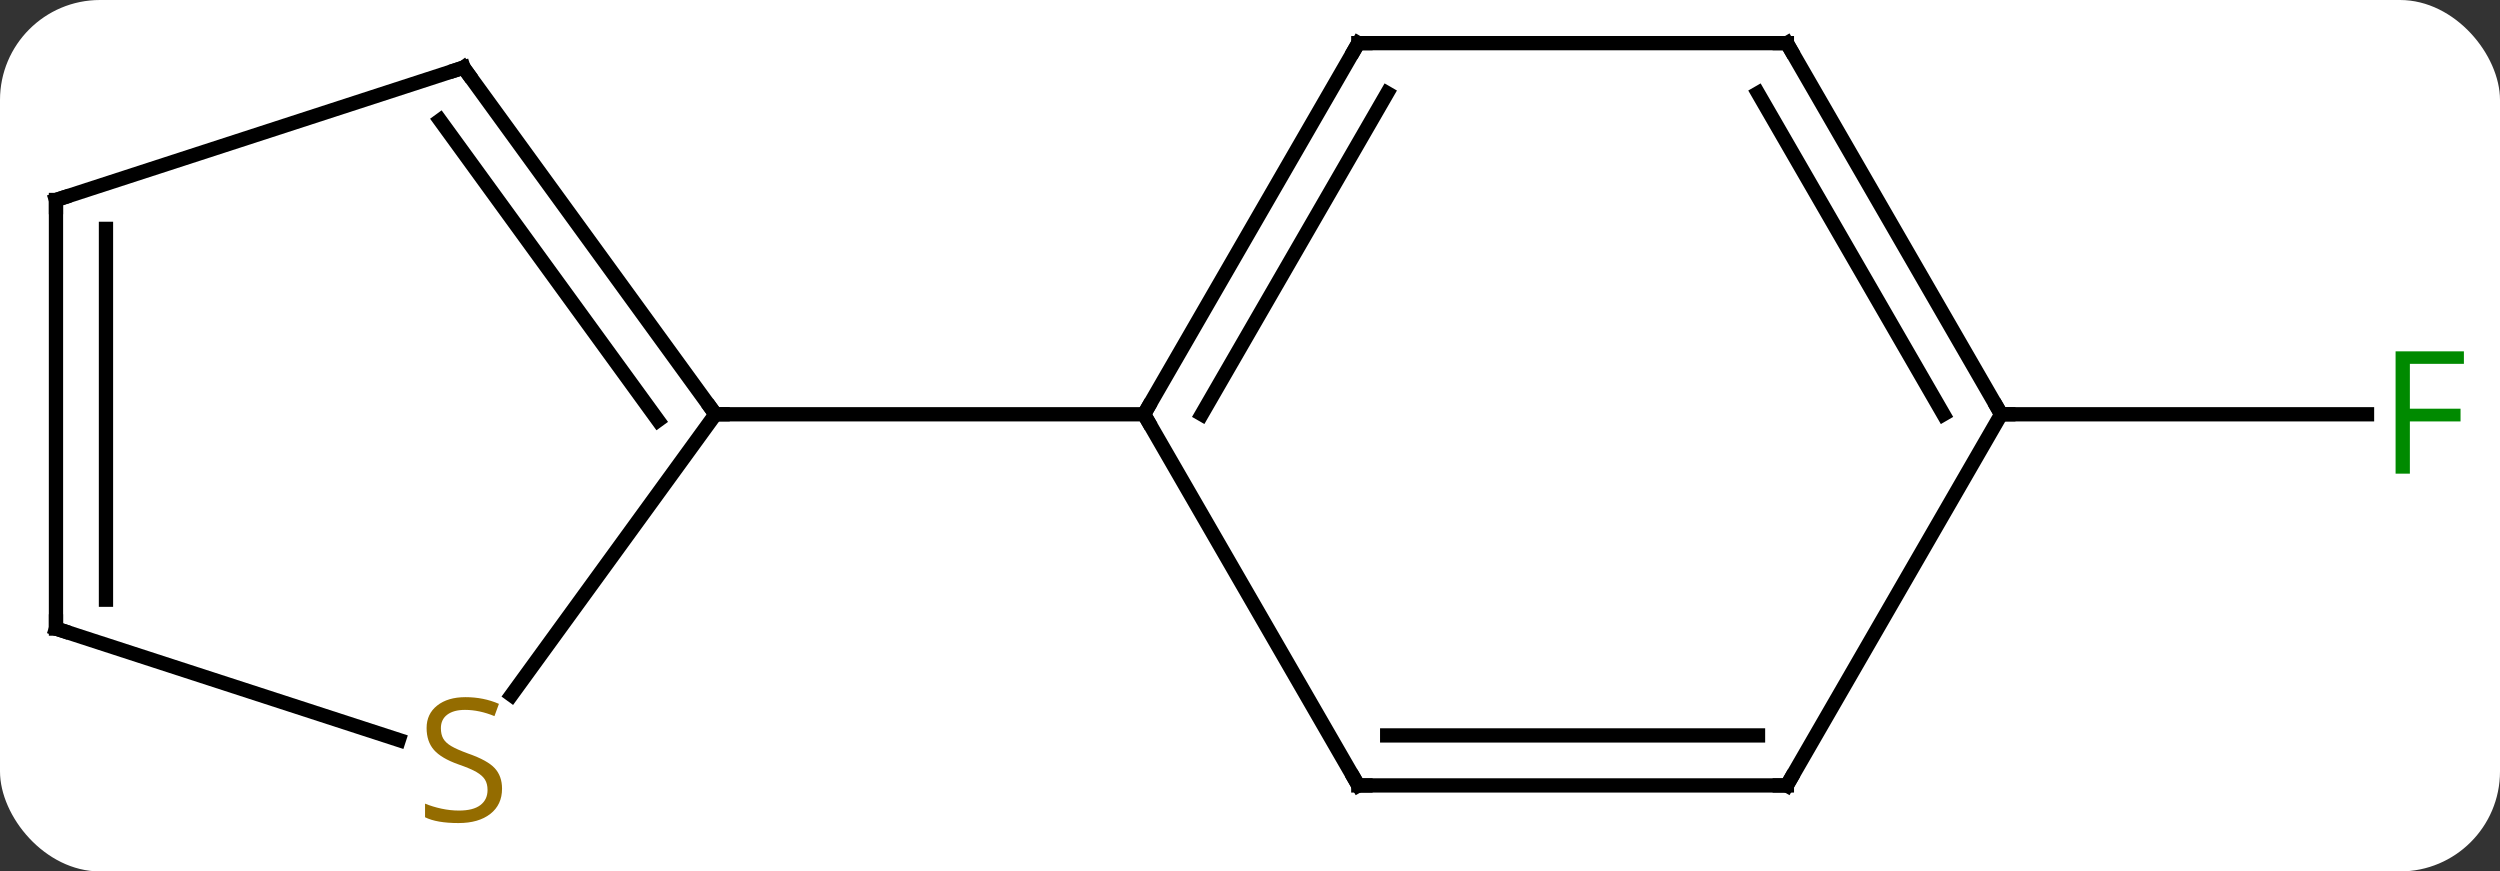 <svg width="175" viewBox="0 0 175 61" style="fill-opacity:1; color-rendering:auto; color-interpolation:auto; text-rendering:auto; stroke:black; stroke-linecap:square; stroke-miterlimit:10; shape-rendering:auto; stroke-opacity:1; fill:black; stroke-dasharray:none; font-weight:normal; stroke-width:1; font-family:'Open Sans'; font-style:normal; stroke-linejoin:miter; font-size:12; stroke-dashoffset:0; image-rendering:auto;" height="61" class="cas-substance-image" xmlns:xlink="http://www.w3.org/1999/xlink" xmlns="http://www.w3.org/2000/svg"><rect x="0" y="0" width="175" height="61" fill="#333333" stroke="none"/><svg class="cas-substance-single-component"><rect y="0" x="0" width="175" stroke="none" ry="7" rx="7" height="61" fill="white" class="cas-substance-group"/><svg y="0" x="0" width="175" viewBox="0 0 175 61" style="fill:black;" height="61" class="cas-substance-single-component-image"><svg><g><g transform="translate(87,29)" style="text-rendering:geometricPrecision; color-rendering:optimizeQuality; color-interpolation:linearRGB; stroke-linecap:butt; image-rendering:optimizeQuality;"><line y2="0" y1="0" x2="53.082" x1="78.691" style="fill:none;"/><line y2="-25.98" y1="0" x2="8.082" x1="-6.918" style="fill:none;"/><line y2="-22.48" y1="0" x2="10.103" x1="-2.877" style="fill:none;"/><line y2="25.98" y1="0" x2="8.082" x1="-6.918" style="fill:none;"/><line y2="0" y1="0" x2="-36.918" x1="-6.918" style="fill:none;"/><line y2="-25.98" y1="-25.98" x2="38.082" x1="8.082" style="fill:none;"/><line y2="25.98" y1="25.98" x2="38.082" x1="8.082" style="fill:none;"/><line y2="22.48" y1="22.48" x2="36.061" x1="10.103" style="fill:none;"/><line y2="0" y1="-25.98" x2="53.082" x1="38.082" style="fill:none;"/><line y2="0" y1="-22.48" x2="49.041" x1="36.061" style="fill:none;"/><line y2="0" y1="25.98" x2="53.082" x1="38.082" style="fill:none;"/><line y2="-24.27" y1="0" x2="-54.552" x1="-36.918" style="fill:none;"/><line y2="-20.578" y1="0.422" x2="-56.196" x1="-40.937" style="fill:none;"/><line y2="19.649" y1="0" x2="-51.195" x1="-36.918" style="fill:none;"/><line y2="-15" y1="-24.27" x2="-83.082" x1="-54.552" style="fill:none;"/><line y2="15" y1="22.798" x2="-83.082" x1="-59.083" style="fill:none;"/><line y2="15" y1="-15" x2="-83.082" x1="-83.082" style="fill:none;"/><line y2="12.979" y1="-12.979" x2="-79.582" x1="-79.582" style="fill:none;"/></g><g transform="translate(87,29)" style="fill:rgb(0,138,0); text-rendering:geometricPrecision; color-rendering:optimizeQuality; image-rendering:optimizeQuality; font-family:'Open Sans'; stroke:rgb(0,138,0); color-interpolation:linearRGB;"><path style="stroke:none;" d="M81.691 4.156 L80.691 4.156 L80.691 -4.406 L85.473 -4.406 L85.473 -3.531 L81.691 -3.531 L81.691 -0.391 L85.238 -0.391 L85.238 0.5 L81.691 0.5 L81.691 4.156 Z"/></g><g transform="translate(87,29)" style="stroke-linecap:butt; text-rendering:geometricPrecision; color-rendering:optimizeQuality; image-rendering:optimizeQuality; font-family:'Open Sans'; color-interpolation:linearRGB; stroke-miterlimit:5;"><path style="fill:none;" d="M-6.668 -0.433 L-6.918 0 L-6.668 0.433"/><path style="fill:none;" d="M7.832 -25.547 L8.082 -25.98 L8.582 -25.98"/><path style="fill:none;" d="M7.832 25.547 L8.082 25.98 L8.582 25.98"/><path style="fill:none;" d="M37.582 -25.98 L38.082 -25.98 L38.332 -25.547"/><path style="fill:none;" d="M37.582 25.98 L38.082 25.98 L38.332 25.547"/><path style="fill:none;" d="M52.832 -0.433 L53.082 0 L53.582 0"/><path style="fill:none;" d="M-37.212 -0.405 L-36.918 0 L-36.418 0"/><path style="fill:none;" d="M-54.258 -23.866 L-54.552 -24.27 L-55.028 -24.116"/><path style="fill:rgb(148,108,0); stroke:none;" d="M-51.857 26.207 Q-51.857 27.332 -52.677 27.973 Q-53.497 28.614 -54.904 28.614 Q-56.435 28.614 -57.247 28.207 L-57.247 27.254 Q-56.716 27.473 -56.099 27.606 Q-55.482 27.739 -54.872 27.739 Q-53.872 27.739 -53.372 27.356 Q-52.872 26.973 -52.872 26.301 Q-52.872 25.864 -53.052 25.575 Q-53.232 25.286 -53.646 25.043 Q-54.06 24.801 -54.919 24.504 Q-56.107 24.082 -56.622 23.497 Q-57.138 22.911 -57.138 21.957 Q-57.138 20.973 -56.396 20.387 Q-55.654 19.801 -54.419 19.801 Q-53.154 19.801 -52.075 20.27 L-52.388 21.129 Q-53.45 20.692 -54.45 20.692 Q-55.247 20.692 -55.693 21.028 Q-56.138 21.364 -56.138 21.973 Q-56.138 22.411 -55.974 22.7 Q-55.81 22.989 -55.419 23.223 Q-55.029 23.457 -54.216 23.754 Q-52.872 24.223 -52.364 24.778 Q-51.857 25.332 -51.857 26.207 Z"/><path style="fill:none;" d="M-82.606 -15.155 L-83.082 -15 L-83.082 -14.5"/><path style="fill:none;" d="M-82.606 15.155 L-83.082 15 L-83.082 14.5"/></g></g></svg></svg></svg></svg>